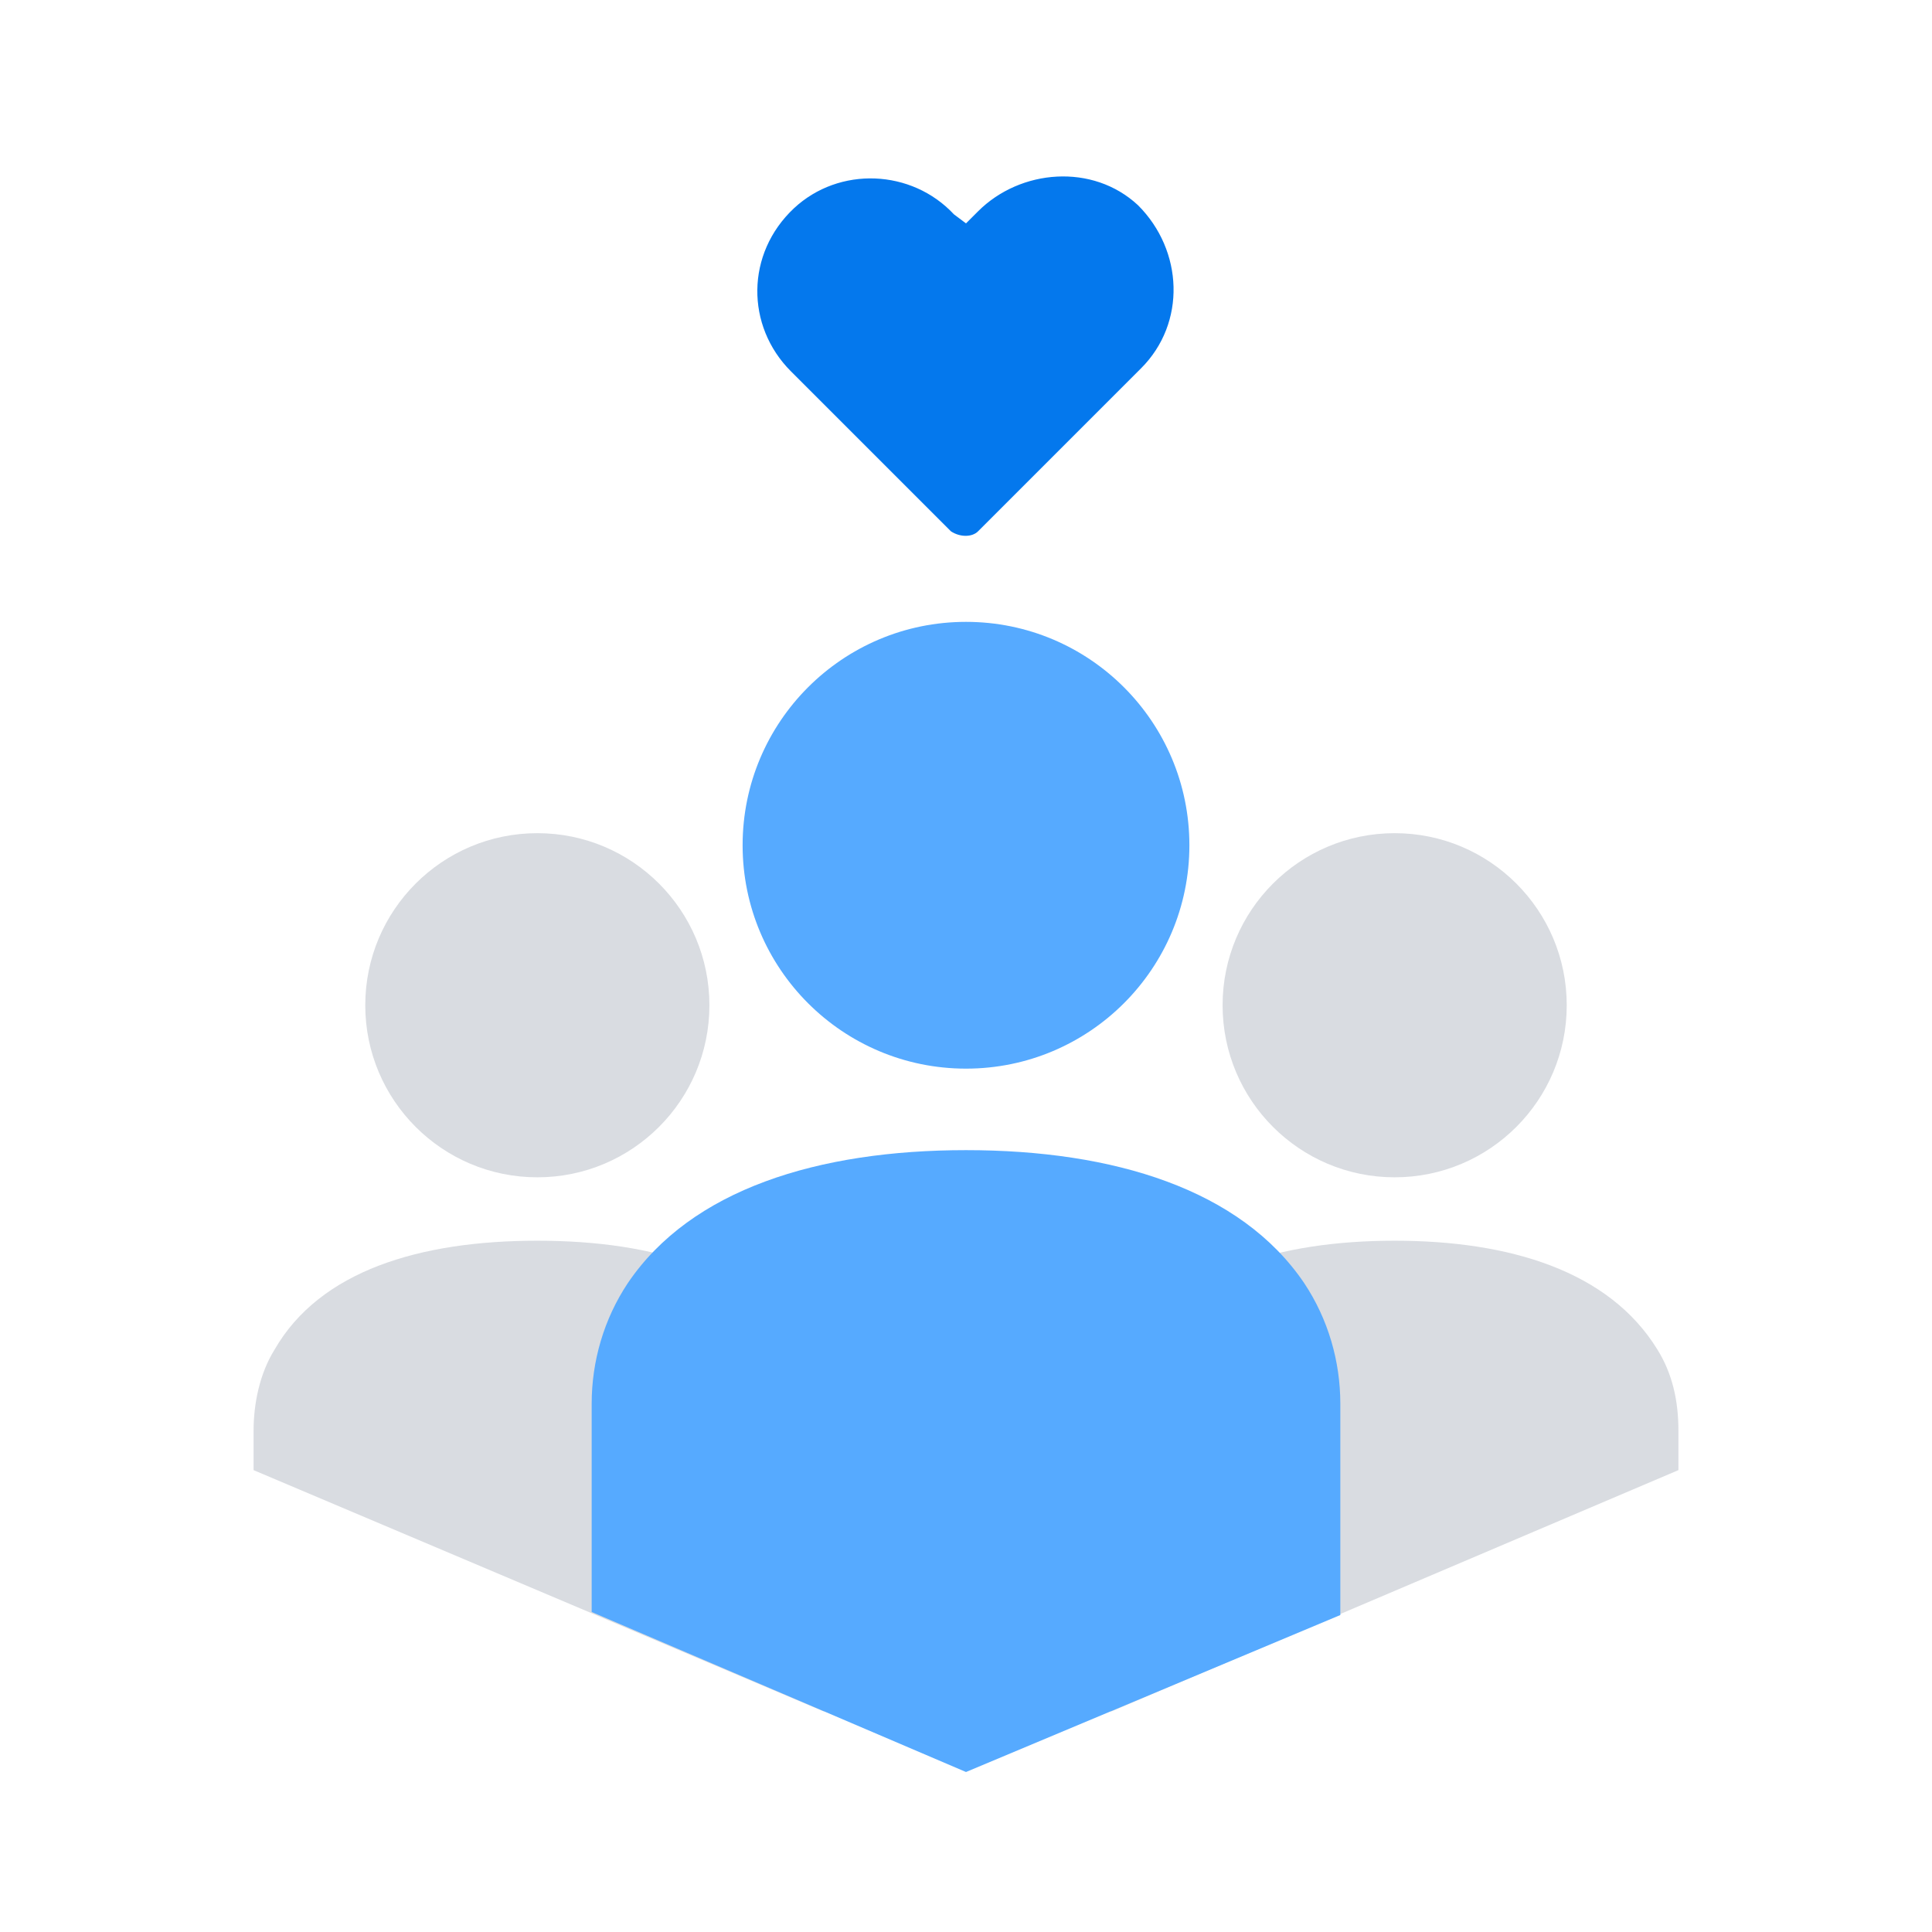 <svg enable-background="new 0 0 64 64" viewBox="0 0 64 64" xmlns="http://www.w3.org/2000/svg"><g fill="#d9dce1"><circle cx="46.2" cy="33.3" r="5.7"/><path d="m55.6 48.7c0-.6 0-.3 0-1.3s-.2-1.9-.7-2.7c-1.6-2.6-4.9-3.6-8.7-3.6s-7.2 1-8.7 3.6c-.5.8-.7 1.8-.7 2.7v9.3z"/><circle cx="17.8" cy="33.3" r="5.7"/><path d="m17.8 41.1c-3.9 0-7.2 1-8.7 3.6-.5.8-.7 1.8-.7 2.7v1.3l18.9 8c0-2.6 0-8 0-9.3 0-1-.2-1.9-.7-2.7-1.6-2.6-4.9-3.6-8.8-3.6z"/></g><circle cx="32" cy="28" fill="#56aaff" r="7.4"/><path d="m32 58.7 12.4-5.2c0-2.3 0-5.5 0-7 0-1.4-.4-2.8-1.2-4-2.1-3.1-6.3-4.4-11.2-4.4s-9.1 1.3-11.2 4.4c-.8 1.2-1.2 2.6-1.2 4v6.9z" fill="#56aaff"/><path d="m32.4 17.6c-.2.2-.6.2-.9 0l-5.3-5.3c-1.5-1.5-1.5-3.9.1-5.4 1.5-1.4 3.9-1.3 5.3.2l.4.3.4-.4c1.4-1.4 3.8-1.6 5.3-.2 1.5 1.5 1.6 3.9.1 5.4z" fill="#0478ed"/></svg>